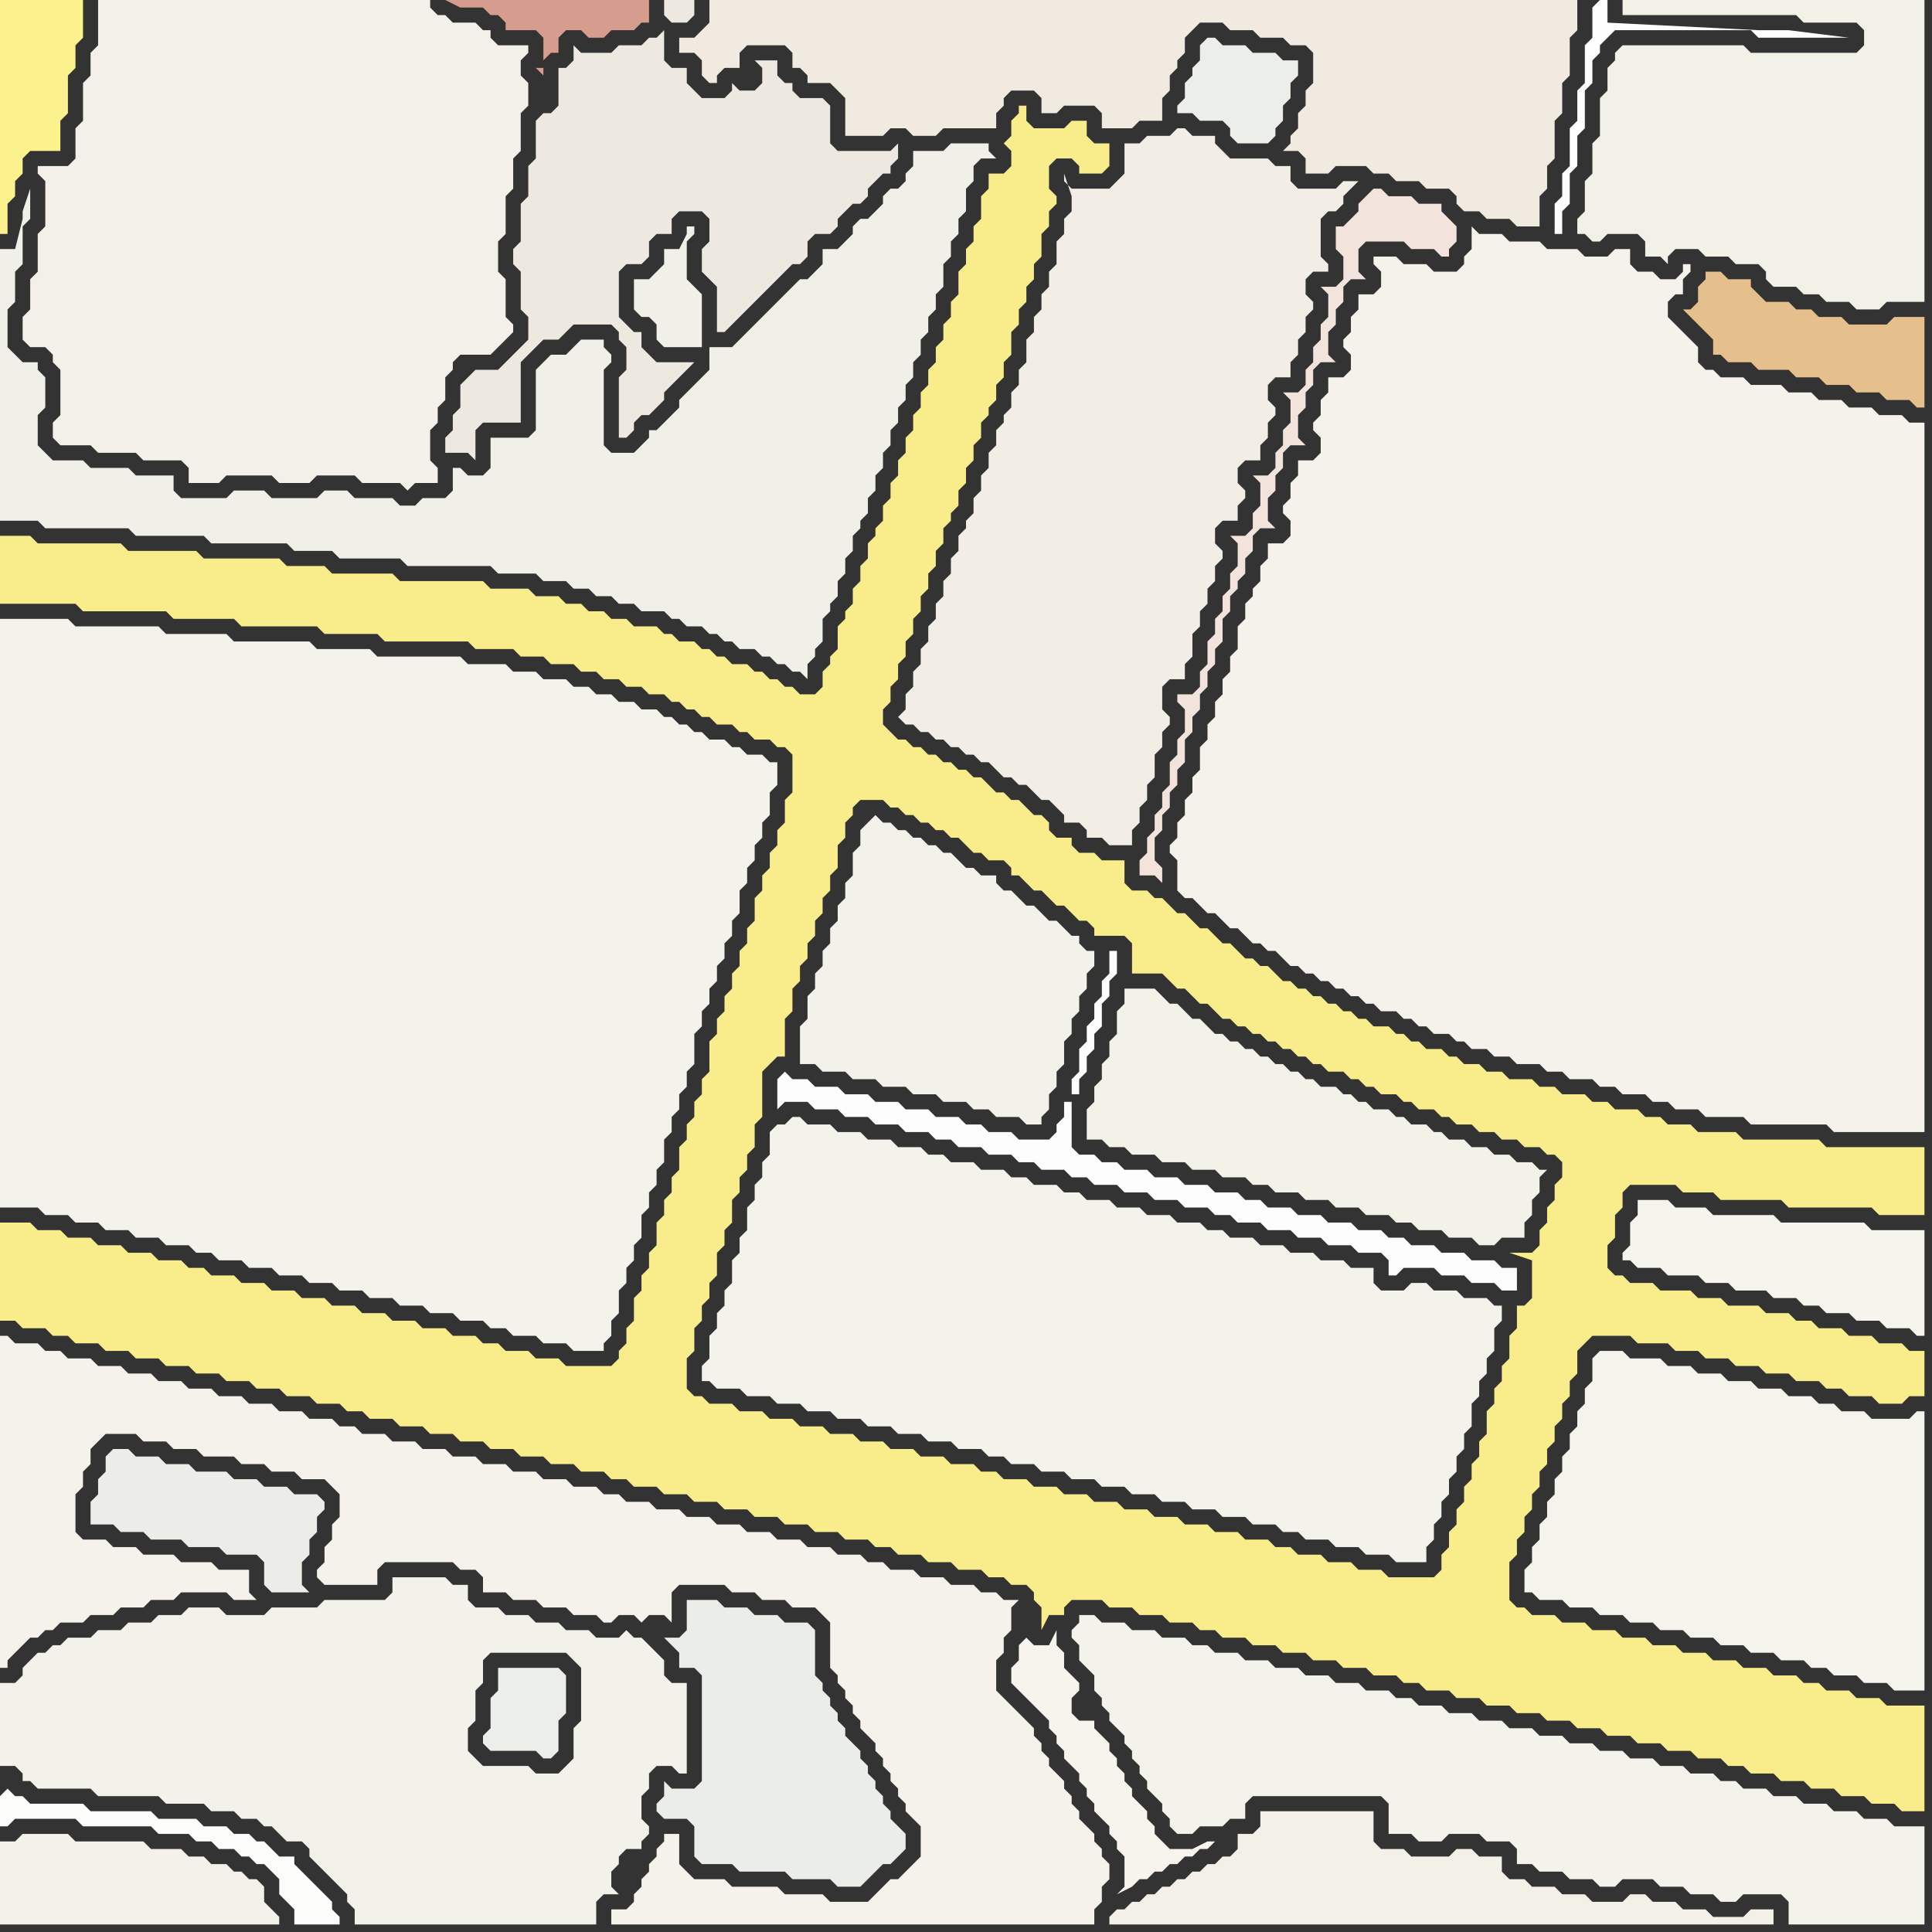 <svg width="256" height="256" xmlns="http://www.w3.org/2000/svg"><rect width="100%" height="100%" fill="#333333" stroke="none"/><script> 
var tempColor;
function hoverPath(evt){
obj = evt.target;
tempColor = obj.getAttribute("fill");
obj.setAttribute("fill","red");
//alert(tempColor);
//obj.setAttribute("stroke","red");}
function recoverPath(evt){
obj = evt.target;
obj.setAttribute("fill", tempColor);
//obj.setAttribute("stroke", tempColor);
}</script><path onmouseover="hoverPath(evt)" onmouseout="recoverPath(evt)" fill="rgb(248,237,138)" d="M  0,164l 0,11 2,0 1,1 3,0 1,1 2,0 1,1 3,0 1,1 3,0 1,1 3,0 1,1 3,0 1,1 3,0 1,1 3,0 1,1 3,0 1,1 3,0 1,1 3,0 1,1 2,0 1,1 3,0 1,1 3,0 1,1 3,0 1,1 3,0 1,1 3,0 1,1 3,0 1,1 3,0 1,1 3,0 1,1 2,0 1,1 3,0 1,1 3,0 1,1 3,0 1,1 3,0 1,1 3,0 1,1 3,0 1,1 3,0 1,1 3,0 1,1 2,0 1,1 3,0 1,1 3,0 1,1 3,0 1,1 2,0 1,1 2,0 1,1 0,1 1,1 0,3 1,-2 2,0 0,-1 1,-1 4,0 1,1 3,0 1,1 3,0 1,1 3,0 1,1 2,0 1,1 3,0 1,1 3,0 1,1 3,0 1,1 3,0 1,1 3,0 1,1 3,0 1,1 2,0 1,1 3,0 1,1 3,0 1,1 3,0 1,1 3,0 1,1 3,0 1,1 3,0 1,1 3,0 1,1 3,0 1,1 3,0 1,1 3,0 1,1 2,0 1,1 3,0 1,1 3,0 1,1 3,0 1,1 3,0 1,1 3,0 1,1 3,0 0,-14 -5,0 -1,-1 -3,0 -1,-1 -3,0 -1,-1 -2,0 -1,-1 -3,0 -1,-1 -3,0 -1,-1 -3,0 -1,-1 -3,0 -1,-1 -3,0 -1,-1 -3,0 -1,-1 -3,0 -1,-1 -3,0 -1,-1 -3,0 -1,-1 -1,0 -1,-1 0,-5 1,-1 0,-2 1,-1 0,-2 1,-1 0,-2 1,-1 0,-2 1,-1 0,-2 1,-1 0,-2 1,-1 0,-2 1,-1 0,-2 1,-1 0,-3 1,-1 1,-1 5,0 1,1 4,0 1,1 3,0 1,1 3,0 1,1 3,0 1,1 3,0 1,1 3,0 1,1 2,0 1,1 3,0 1,1 3,0 1,-1 2,0 0,-6 -2,0 -1,-1 -3,0 -1,-1 -3,0 -1,-1 -3,0 -1,-1 -2,0 -1,-1 -3,0 -1,-1 -4,0 -1,-1 -3,0 -1,-1 -4,0 -1,-1 -3,0 -1,-1 -1,0 -1,-1 0,-3 1,-1 0,-3 1,-1 0,-2 1,-1 6,0 1,1 4,0 1,1 8,0 1,1 11,0 1,1 6,0 0,-9 -13,0 -1,-1 -10,0 -1,-1 -5,0 -1,-1 -3,0 -1,-1 -2,0 -1,-1 -3,0 -1,-1 -2,0 -1,-1 -3,0 -1,-1 -2,0 -1,-1 -3,0 -1,-1 -2,0 -1,-1 -2,0 -1,-1 -1,0 -1,-1 -2,0 -1,-1 -1,0 -1,-1 -1,0 -1,-1 -2,0 -1,-1 -1,0 -1,-1 -1,0 -1,-1 -1,0 -1,-1 -1,0 -1,-1 -1,0 -1,-1 -1,0 -1,-1 -1,-1 -1,0 -1,-1 -1,0 -1,-1 -1,-1 -1,0 -1,-1 -1,-1 -1,0 -1,-1 -1,-1 -1,0 -1,-1 -1,-1 -1,0 -1,-1 -2,0 -1,-1 0,-3 -3,0 -1,-1 -2,0 -1,-1 0,-1 -2,0 -1,-1 0,-1 -1,-1 -1,0 -1,-1 -1,-1 -1,0 -1,-1 -1,0 -1,-1 -1,-1 -1,0 -1,-1 -1,0 -1,-1 -1,0 -1,-1 -1,0 -1,-1 -1,0 -1,-1 -1,0 -1,-1 -1,-1 0,-2 1,-1 0,-2 1,-1 0,-2 1,-1 0,-2 1,-1 0,-2 1,-1 0,-2 1,-1 0,-2 1,-1 0,-2 1,-1 0,-2 1,-1 0,-1 1,-1 0,-2 1,-1 0,-2 1,-1 0,-2 1,-1 0,-2 1,-1 0,-1 1,-1 0,-2 1,-1 0,-2 1,-1 0,-3 1,-1 0,-2 1,-1 0,-2 1,-1 0,-2 1,-1 0,-3 1,-1 0,-2 1,-1 0,-1 -1,-1 0,-3 1,-1 2,0 1,1 0,1 3,0 1,-1 0,-3 -2,0 -1,-1 0,-2 -2,0 -1,1 -4,0 -1,-1 0,-2 -1,0 0,1 -1,1 0,2 -1,1 1,1 0,2 -1,1 -2,0 0,2 -1,1 0,3 -1,1 0,2 -1,1 0,2 -1,1 0,3 -1,1 0,2 -1,1 0,2 -1,1 0,2 -1,1 0,2 -1,1 0,2 -1,1 0,2 -1,1 0,2 -1,1 0,2 -1,1 0,2 -1,1 0,2 -1,1 0,1 -1,1 0,2 -1,1 0,2 -1,1 0,2 -1,1 0,1 -1,1 0,3 -1,1 0,1 -1,1 0,2 -1,1 -2,0 -1,-1 -1,0 -1,-1 -1,0 -1,-1 -1,0 -1,-1 -2,0 -1,-1 -1,0 -1,-1 -1,0 -1,-1 -2,0 -1,-1 -1,0 -1,-1 -3,0 -1,-1 -2,0 -1,-1 -2,0 -1,-1 -2,0 -1,-1 -3,0 -1,-1 -5,0 -1,-1 -11,0 -1,-1 -8,0 -1,-1 -5,0 -1,-1 -10,0 -1,-1 -9,0 -1,-1 -11,0 -1,-1 -4,0 0,9 10,0 1,1 11,0 1,1 8,0 1,1 10,0 1,1 7,0 1,1 11,0 1,1 5,0 1,1 3,0 1,1 3,0 1,1 2,0 1,1 2,0 1,1 2,0 1,1 2,0 1,1 1,0 1,1 1,0 1,1 1,0 1,1 2,0 1,1 1,0 1,1 2,0 1,1 1,0 1,1 0,5 -1,1 0,3 -1,1 0,2 -1,1 0,2 -1,1 0,2 -1,1 0,3 -1,1 0,2 -1,1 0,2 -1,1 0,2 -1,1 0,2 -1,1 0,2 -1,1 0,4 -1,1 0,2 -1,1 0,2 -1,1 0,2 -1,1 0,3 -1,1 0,2 -1,1 0,2 -1,1 0,3 -1,1 0,2 -1,1 0,2 -1,1 0,3 -1,1 0,2 -1,1 0,1 -1,1 -6,0 -1,-1 -3,0 -1,-1 -3,0 -1,-1 -2,0 -1,-1 -3,0 -1,-1 -3,0 -1,-1 -3,0 -1,-1 -3,0 -1,-1 -3,0 -1,-1 -3,0 -1,-1 -3,0 -1,-1 -3,0 -1,-1 -3,0 -1,-1 -2,0 -1,-1 -3,0 -1,-1 -3,0 -1,-1 -3,0 -1,-1 -3,0 -1,-1 -3,0 -1,-1 -4,0 0,2 134,-49 0,1 1,0 1,1 1,1 1,0 1,1 1,1 1,0 1,1 1,1 1,0 1,1 0,1 4,0 1,1 0,4 4,0 1,1 1,1 1,0 1,1 1,1 1,0 1,1 1,1 1,0 1,1 1,0 1,1 1,0 1,1 1,0 1,1 1,0 1,1 1,0 1,1 1,0 1,1 2,0 1,1 1,0 1,1 1,0 1,1 2,0 1,1 1,0 1,1 2,0 1,1 1,0 1,1 2,0 1,1 2,0 1,1 2,0 1,1 2,0 1,1 1,0 1,1 0,2 -1,1 0,2 -1,1 0,2 -1,1 0,2 -1,1 -3,0 3,1 0,5 -1,1 -1,0 0,3 -1,1 0,3 -1,1 0,2 -1,1 0,2 -1,1 0,3 -1,1 0,2 -1,1 0,2 -1,1 0,2 -1,1 0,2 -1,1 0,2 -1,1 0,2 -1,1 -6,0 -1,-1 -3,0 -1,-1 -3,0 -1,-1 -3,0 -1,-1 -2,0 -1,-1 -3,0 -1,-1 -3,0 -1,-1 -3,0 -1,-1 -3,0 -1,-1 -3,0 -1,-1 -3,0 -1,-1 -3,0 -1,-1 -3,0 -1,-1 -3,0 -1,-1 -2,0 -1,-1 -3,0 -1,-1 -3,0 -1,-1 -3,0 -1,-1 -3,0 -1,-1 -3,0 -1,-1 -3,0 -1,-1 -3,0 -1,-1 -3,0 -1,-1 -3,0 -1,-1 -1,0 -1,-1 0,-4 1,-1 0,-3 1,-1 0,-2 1,-1 0,-2 1,-1 0,-3 1,-1 0,-2 1,-1 0,-3 1,-1 0,-2 1,-1 0,-2 1,-1 0,-3 1,-1 0,-6 1,-1 1,-1 1,0 0,-5 1,-1 0,-3 1,-1 0,-2 1,-1 0,-2 1,-1 0,-2 1,-1 0,-2 1,-1 0,-2 1,-1 0,-3 1,-1 0,-2 1,-1 0,-1 1,-1 3,0 1,1 1,0 1,1 1,0 1,1 1,0 1,1 1,0 1,1 1,0 1,1 1,1 1,0 1,1 2,0 1,1 -134,49Z"/>
<path onmouseover="hoverPath(evt)" onmouseout="recoverPath(evt)" fill="rgb(236,237,233)" d="M  15,192l 0,0 -1,1 0,2 -1,1 0,2 -1,1 0,3 3,0 1,1 3,0 1,1 4,0 1,1 4,0 1,1 4,0 1,1 0,3 1,1 5,0 -1,-1 0,-3 1,-1 0,-2 1,-1 0,-2 1,-1 0,-1 -1,-1 -3,0 -1,-1 -3,0 -1,-1 -3,0 -1,-1 -4,0 -1,-1 -3,0 -1,-1 -3,0 -1,-1Z"/>
<path onmouseover="hoverPath(evt)" onmouseout="recoverPath(evt)" fill="rgb(237,233,225)" d="M  62,50l 0,0 -1,1 0,3 -1,1 0,2 -1,1 0,2 3,0 1,1 0,-4 1,-1 5,0 0,-8 1,-1 1,-1 1,-1 2,0 1,-1 1,-1 5,0 1,1 0,1 1,1 0,3 -1,1 0,8 1,0 1,-1 0,-1 1,-1 1,0 1,-1 1,-1 0,-1 1,-1 1,-1 1,-1 1,-1 -5,0 -1,-1 -1,-1 0,-2 -1,0 -1,-1 -1,-1 0,-6 1,-1 2,0 1,-1 0,-2 1,-1 2,0 0,-2 1,-1 3,0 1,1 0,3 -1,1 0,3 1,1 0,0 1,1 0,6 1,0 1,-1 0,0 1,-1 1,-1 1,-1 1,-1 1,-1 1,-1 1,-1 1,-1 1,0 1,-1 0,-2 1,-1 2,0 1,-1 0,-1 1,-1 1,-1 1,0 1,-1 0,-1 1,-1 1,-1 1,0 0,-1 1,-1 0,-2 -1,1 -7,0 -1,-1 0,-5 -1,-1 -3,0 -1,-1 0,-1 -1,0 -1,-1 0,-2 -3,0 1,1 0,2 -1,1 -2,0 -1,-1 0,1 -1,1 -3,0 -1,-1 -1,-1 0,-2 -2,0 -1,-1 0,-4 -1,1 -1,0 -1,1 -3,0 -1,1 -4,0 -1,-1 0,2 -1,1 -1,0 0,5 -1,1 -1,0 -1,1 0,5 -1,1 0,4 -1,1 0,5 -1,1 0,2 1,1 0,5 1,1 0,3 -1,1 -1,1 -1,1 -1,1 -3,0 -1,1 27,-47 2,0 1,-1 0,-2 -4,0 0,2 1,1 -27,47Z"/>
<path onmouseover="hoverPath(evt)" onmouseout="recoverPath(evt)" fill="rgb(235,237,233)" d="M  92,212l -1,0 0,4 -1,1 -2,0 1,1 1,1 0,2 2,0 1,1 0,14 -1,1 -3,0 -1,-1 0,2 -1,1 0,1 1,1 3,0 1,1 0,4 1,1 4,0 1,1 6,0 1,1 5,0 1,1 3,0 3,-3 1,0 1,-1 1,-1 0,-2 -1,-1 0,0 -1,-1 0,-1 -1,-1 0,-1 -1,-1 0,-1 -1,-1 0,-1 -1,-1 0,-1 -1,-1 -1,-1 0,-1 -1,-1 0,-1 -1,-1 0,-1 -1,-1 0,-1 -1,-1 0,-6 -1,-1 -3,0 -1,-1 -3,0 -1,-1 -3,0 -1,-1Z"/>
<path onmouseover="hoverPath(evt)" onmouseout="recoverPath(evt)" fill="rgb(242,241,232)" d="M  214,8l -1,1 0,3 -1,1 0,5 -1,1 0,4 -1,1 0,4 -1,1 0,2 1,0 1,1 1,0 1,-1 4,0 1,1 0,2 2,0 1,1 0,-1 1,-1 3,0 1,1 3,0 1,1 3,0 1,1 0,1 1,1 3,0 1,1 2,0 1,1 3,0 1,1 3,0 1,-1 5,0 0,-40 -40,0 0,2 23,0 1,1 7,0 1,1 0,2 -1,1 -14,0 -1,-1 -16,0 -1,1Z"/>
<path onmouseover="hoverPath(evt)" onmouseout="recoverPath(evt)" fill="rgb(251,241,141)" d="M  1,0l -1,0 0,31 1,0 0,-4 1,-1 0,-2 1,-1 0,-2 1,-1 4,0 0,-4 1,-1 0,-5 1,-1 0,-3 1,-1 0,-5Z"/>
<path onmouseover="hoverPath(evt)" onmouseout="recoverPath(evt)" fill="rgb(243,242,235)" d="M  0,117l 0,43 5,0 1,1 3,0 1,1 3,0 1,1 3,0 1,1 3,0 1,1 3,0 1,1 2,0 1,1 3,0 1,1 3,0 1,1 3,0 1,1 3,0 1,1 3,0 1,1 3,0 1,1 3,0 1,1 3,0 1,1 3,0 1,1 2,0 1,1 3,0 1,1 3,0 1,1 4,0 0,-1 1,-1 0,-2 1,-1 0,-3 1,-1 0,-2 1,-1 0,-2 1,-1 0,-3 1,-1 0,-2 1,-1 0,-2 1,-1 0,-3 1,-1 0,-2 1,-1 0,-2 1,-1 0,-2 1,-1 0,-4 1,-1 0,-2 1,-1 0,-2 1,-1 0,-2 1,-1 0,-2 1,-1 0,-2 1,-1 0,-3 1,-1 0,-2 1,-1 0,-2 1,-1 0,-2 1,-1 0,-3 1,-1 0,-3 -1,0 -1,-1 -2,0 -1,-1 -1,0 -1,-1 -2,0 -1,-1 -1,0 -1,-1 -1,0 -1,-1 -1,0 -1,-1 -2,0 -1,-1 -2,0 -1,-1 -2,0 -1,-1 -2,0 -1,-1 -3,0 -1,-1 -3,0 -1,-1 -5,0 -1,-1 -11,0 -1,-1 -7,0 -1,-1 -10,0 -1,-1 -8,0 -1,-1 -11,0 -1,-1 -9,0Z"/>
<path onmouseover="hoverPath(evt)" onmouseout="recoverPath(evt)" fill="rgb(242,240,232)" d="M  16,0l -3,0 0,6 -1,1 0,3 -1,1 0,5 -1,1 0,4 -1,1 -4,0 0,1 1,1 0,6 -1,1 0,5 -1,1 0,4 -1,1 0,3 1,1 2,0 1,1 0,1 1,1 0,6 -1,1 0,2 1,1 4,0 1,1 5,0 1,1 5,0 1,1 0,2 4,0 1,-1 6,0 1,1 4,0 1,-1 5,0 1,1 5,0 1,1 1,-1 3,0 0,-2 -1,-1 0,-4 1,-1 0,-2 1,-1 0,-3 1,-1 0,-1 1,-1 4,0 1,-1 1,-1 1,-1 0,-1 -1,-1 0,-5 -1,-1 0,-4 1,-1 0,-5 1,-1 0,-4 1,-1 0,-5 1,-1 0,-3 -1,-1 0,-2 1,-1 0,-1 -4,0 -1,-1 0,-1 -1,0 -1,-1 -3,0 -1,-1 -1,0 -1,-1 0,-1Z"/>
<path onmouseover="hoverPath(evt)" onmouseout="recoverPath(evt)" fill="rgb(236,238,234)" d="M  66,221l 0,3 -1,1 0,4 -1,1 0,1 1,1 6,0 1,1 1,0 1,-1 0,-4 1,-1 0,-5 -1,-1Z"/>
<path onmouseover="hoverPath(evt)" onmouseout="recoverPath(evt)" fill="rgb(243,242,234)" d="M  115,109l 0,0 -1,1 0,2 -1,1 0,3 -1,1 0,2 -1,1 0,2 -1,1 0,2 -1,1 0,2 -1,1 0,2 -1,1 0,3 -1,1 0,5 2,0 1,1 3,0 1,1 3,0 1,1 3,0 1,1 3,0 1,1 3,0 1,1 2,0 1,1 3,0 1,1 2,0 0,-1 1,-1 0,-2 1,-1 0,-2 1,-1 0,-3 1,-1 0,-2 1,-1 0,-2 1,-1 0,-2 1,-1 0,-2 -1,0 -1,-1 0,-1 -1,0 -1,-1 -1,-1 -1,0 -1,-1 -1,-1 -1,0 -1,-1 -1,-1 -1,0 -1,-1 0,-1 -2,0 -1,-1 -1,0 -1,-1 -1,-1 -1,0 -1,-1 -1,0 -1,-1 -1,0 -1,-1 -1,0 -1,-1 -1,0 -1,-1 -1,1Z"/>
<path onmouseover="hoverPath(evt)" onmouseout="recoverPath(evt)" fill="rgb(240,234,225)" d="M  121,0l -27,0 0,3 -1,1 -1,1 -2,0 0,2 2,0 1,1 0,2 1,1 1,0 0,-1 1,-1 2,0 0,-2 1,-1 5,0 1,1 0,2 1,0 1,1 0,1 3,0 1,1 1,1 0,5 5,0 1,-1 2,0 1,1 3,0 1,-1 7,0 0,-2 1,-1 0,-1 1,-1 3,0 1,1 0,2 2,0 1,-1 4,0 1,1 0,2 4,0 1,-1 3,0 0,-3 1,-1 0,-2 1,-1 0,-1 1,-1 0,-2 2,-2 3,0 1,1 3,0 1,1 3,0 1,1 2,0 1,1 0,4 -1,1 0,2 -1,1 0,2 -1,1 0,1 -1,1 2,0 1,1 0,2 3,0 1,-1 4,0 1,1 2,0 1,1 3,0 1,1 3,0 1,1 0,1 1,1 2,0 1,1 3,0 1,1 3,0 0,-4 1,-1 0,-3 1,-1 0,-5 1,-1 0,-4 1,-1 0,-5 1,-1 0,-4Z"/>
<path onmouseover="hoverPath(evt)" onmouseout="recoverPath(evt)" fill="rgb(242,238,230)" d="M  143,25l -1,0 -1,-1 0,-1 1,3 0,2 -1,1 0,2 -1,1 0,3 -1,1 0,2 -1,1 0,2 -1,1 0,2 -1,1 0,3 -1,1 0,2 -1,1 0,2 -1,1 0,1 -1,1 0,2 -1,1 0,2 -1,1 0,2 -1,1 0,2 -1,1 0,1 -1,1 0,2 -1,1 0,2 -1,1 0,2 -1,1 0,2 -1,1 0,2 -1,1 0,2 -1,1 0,2 -1,1 0,2 -1,1 1,1 1,0 1,1 1,0 1,1 1,0 1,1 1,0 1,1 1,0 1,1 1,0 1,1 1,1 1,0 1,1 1,0 1,1 1,1 1,0 1,1 1,1 0,1 2,0 1,1 0,1 2,0 1,1 3,0 0,-2 1,-1 0,-2 1,-1 0,-2 1,-1 0,-3 1,-1 0,-2 1,-1 0,-1 -1,-1 0,-3 1,-1 2,0 0,-2 1,-1 0,-3 1,-1 0,-2 1,-1 0,-2 1,-1 0,-2 1,-1 0,-1 -1,-1 0,-2 1,-1 2,0 0,-2 1,-1 0,-1 -1,-1 0,-2 1,-1 2,0 0,-2 1,-1 0,-2 1,-1 0,-1 -1,-1 0,-2 1,-1 2,0 0,-2 1,-1 0,-2 1,-1 0,-2 1,-1 0,-1 -1,-1 0,-2 1,-1 2,0 0,-1 -1,-1 0,-5 1,-1 1,0 1,-1 0,-1 1,-1 1,-1 -2,0 -1,1 -5,0 -1,-1 0,-2 -2,0 -1,-1 -5,0 -1,-1 -1,-1 0,-1 -3,0 -1,-1 -1,0 -1,1 -3,0 -1,1 -2,0 0,4 -2,2Z"/>
<path onmouseover="hoverPath(evt)" onmouseout="recoverPath(evt)" fill="rgb(236,238,234)" d="M  160,5l -1,1 0,2 -1,1 0,1 -1,1 0,2 -1,1 0,1 2,0 1,1 3,0 1,1 0,1 1,1 4,0 1,-1 0,-1 1,-1 0,-2 1,-1 0,-2 1,-1 0,-2 -2,0 -1,-1 -3,0 -1,-1 -3,0 -1,-1Z"/>
<path onmouseover="hoverPath(evt)" onmouseout="recoverPath(evt)" fill="rgb(254,254,254)" d="M  211,1l 0,4 -1,1 0,5 -1,1 0,4 -1,1 0,5 -1,1 0,3 -1,1 0,4 1,0 0,-3 1,-1 0,-4 1,-1 0,-4 1,-1 0,-5 1,-1 0,-3 1,-1 0,-1 2,-2 18,0 1,1 12,0 -8,-1 -4,0 -20,-1 0,-3 -1,0 -1,1Z"/>
<path onmouseover="hoverPath(evt)" onmouseout="recoverPath(evt)" fill="rgb(252,252,251)" d="M  0,238l 0,4 1,0 1,-1 8,0 1,1 9,0 1,1 4,0 1,1 2,0 1,1 2,0 1,1 1,0 1,1 1,0 1,1 1,1 0,2 1,1 1,1 0,2 6,0 0,-1 -1,-1 0,-1 -1,-1 -1,-1 -1,-1 -1,-1 -1,-1 0,-1 -2,0 -1,-1 -1,-1 -1,0 -1,-1 -2,0 -1,-1 -3,0 -1,-1 -5,0 -1,-1 -8,0 -1,-1 -7,0 -1,-1 -1,0 -1,-1 -1,1Z"/>
<path onmouseover="hoverPath(evt)" onmouseout="recoverPath(evt)" fill="rgb(241,240,232)" d="M  65,75l 0,0 1,1 5,0 1,1 3,0 1,1 2,0 1,1 2,0 1,1 2,0 1,1 3,0 1,1 1,0 1,1 2,0 1,1 1,0 1,1 1,0 1,1 2,0 1,1 1,0 1,1 1,0 1,1 1,0 1,1 0,-2 1,-1 0,-1 1,-1 0,-3 1,-1 0,-1 1,-1 0,-2 1,-1 0,-2 1,-1 0,-2 1,-1 0,-1 1,-1 0,-2 1,-1 0,-2 1,-1 0,-2 1,-1 0,-2 1,-1 0,-2 1,-1 0,-2 1,-1 0,-2 1,-1 0,-2 1,-1 0,-2 1,-1 0,-2 1,-1 0,-3 1,-1 0,-2 1,-1 0,-2 1,-1 0,-3 1,-1 0,-2 1,-1 2,0 -1,-1 0,-1 -5,0 -1,1 -4,0 0,2 -1,1 0,1 -1,1 -1,0 -1,1 0,1 -1,1 -1,1 -1,0 -1,1 0,1 -1,1 -1,1 -2,0 0,2 -2,2 -1,0 -1,1 -1,1 -1,1 -1,1 -1,1 -1,1 -1,1 -1,1 -1,1 -3,0 0,3 -1,1 -2,2 -1,1 0,1 -1,1 -1,1 -1,1 -1,0 0,1 -1,1 -1,1 -3,0 -1,-1 0,-10 1,-1 0,-1 -1,-1 0,-1 -3,0 -1,1 0,0 -1,1 -2,0 -1,1 -1,1 0,8 -1,1 -5,0 0,4 -1,1 -2,0 -1,-1 -1,0 0,3 -1,1 -3,0 -1,1 -2,0 -1,-1 -5,0 -1,-1 -3,0 -1,1 -6,0 -1,-1 -4,0 -1,1 -6,0 -1,-1 0,-2 -5,0 -1,-1 -5,0 -1,-1 -4,0 -1,-1 -1,-1 0,-4 1,-1 0,-4 -1,-1 0,-1 -2,0 -1,-1 -1,-1 0,-5 1,-1 0,-4 1,-1 0,-5 1,-1 0,-4 -1,3 0,1 -1,4 -2,0 0,36 5,0 1,1 11,0 1,1 9,0 1,1 10,0 1,1 5,0 1,1 8,0 1,1 11,0 28,-29 0,-7 -1,-1 -1,-1 0,-5 1,-1 0,-1 -1,0 0,1 -1,2 -2,0 0,2 -1,1 -1,1 -2,0 0,4 1,1 1,0 1,1 0,2 1,1 5,0 -28,29Z"/>
<path onmouseover="hoverPath(evt)" onmouseout="recoverPath(evt)" fill="rgb(214,157,142)" d="M  86,1l 0,-1 -27,0 2,1 3,0 1,1 1,0 1,1 0,1 4,0 1,1 0,3 1,-1 1,0 0,-2 1,-1 2,0 1,1 2,0 1,-1 3,0 1,-1 1,0 0,-2 -15,8 1,1 0,-1 -1,0 15,-8Z"/>
<path onmouseover="hoverPath(evt)" onmouseout="recoverPath(evt)" fill="rgb(244,242,235)" d="M  90,245l 0,-2 -2,0 0,1 -1,1 0,1 -1,1 0,1 -1,1 0,1 -1,1 0,1 -1,1 -2,0 0,2 64,0 0,-2 1,-1 0,-2 1,-1 0,-2 -1,-1 0,-1 -1,-1 0,-1 -1,-1 -1,-1 0,-1 -1,-1 0,-1 -1,-1 0,-1 -1,-1 -1,-1 0,-1 -1,-1 0,-1 -1,-1 0,-1 -1,-1 -1,-1 -1,-1 -1,-1 -1,-1 0,-4 1,-1 0,-2 1,-1 0,-3 1,-1 -2,0 -1,-1 -2,0 -1,-1 -3,0 -1,-1 -3,0 -1,-1 -3,0 -1,-1 -2,0 -1,-1 -3,0 -1,-1 -3,0 -1,-1 -3,0 -1,-1 -3,0 -1,-1 -3,0 -1,-1 -3,0 -1,-1 -3,0 -1,-1 -3,0 -1,-1 -2,0 -1,-1 -3,0 -1,-1 -3,0 -1,-1 -3,0 -1,-1 -3,0 -1,-1 -3,0 -1,-1 -3,0 -1,-1 -3,0 -1,-1 -3,0 -1,-1 -2,0 -1,-1 -3,0 -1,-1 -3,0 -1,-1 -3,0 -1,-1 -3,0 -1,-1 -3,0 -1,-1 -3,0 -1,-1 -3,0 -1,-1 -3,0 -1,-1 -3,0 -1,-1 -2,0 -1,-1 -3,0 -1,-1 -1,0 0,44 1,0 0,-1 1,-1 1,-1 1,-1 1,0 1,-1 1,0 1,-1 3,0 1,-1 3,0 1,-1 3,0 1,-1 3,0 1,-1 6,0 1,1 3,0 -1,-1 0,-3 -4,0 -1,-1 -4,0 -1,-1 -4,0 -1,-1 -3,0 -1,-1 -3,0 -1,-1 0,-5 1,-1 0,-2 1,-1 0,-2 1,-1 1,-1 4,0 1,1 3,0 1,1 3,0 1,1 4,0 1,1 3,0 1,1 3,0 1,1 3,0 1,1 1,1 0,3 -1,1 0,2 -1,1 0,2 -1,1 0,1 1,1 7,0 0,-2 1,-1 9,0 1,1 2,0 1,1 0,2 3,0 1,1 3,0 1,1 3,0 1,1 3,0 1,1 1,0 1,-1 2,0 1,1 1,-1 2,0 1,1 0,-4 1,-1 6,0 1,1 3,0 1,1 3,0 1,1 3,0 1,1 1,1 0,6 1,1 0,1 1,1 0,1 1,1 0,1 1,1 0,1 1,1 1,1 0,1 1,1 0,1 1,1 0,1 1,1 0,1 1,1 0,1 1,1 1,1 0,4 -1,1 -1,1 -1,1 -1,0 -1,1 -1,1 -1,1 -5,0 -1,-1 -5,0 -1,-1 -6,0 -1,-1 -4,0 -1,-1 -1,-1Z"/>
<path onmouseover="hoverPath(evt)" onmouseout="recoverPath(evt)" fill="rgb(244,243,235)" d="M  102,150l 0,3 -1,1 0,2 -1,1 0,2 -1,1 0,3 -1,1 0,2 -1,1 0,3 -1,1 0,2 -1,1 0,2 -1,1 0,3 -1,1 0,2 1,0 1,1 3,0 1,1 3,0 1,1 3,0 1,1 3,0 1,1 3,0 1,1 3,0 1,1 3,0 1,1 3,0 1,1 3,0 1,1 2,0 1,1 3,0 1,1 3,0 1,1 3,0 1,1 3,0 1,1 3,0 1,1 3,0 1,1 3,0 1,1 3,0 1,1 3,0 1,1 2,0 1,1 3,0 1,1 3,0 1,1 3,0 1,1 4,0 0,-2 1,-1 0,-2 1,-1 0,-2 1,-1 0,-2 1,-1 0,-2 1,-1 0,-2 1,-1 0,-3 1,-1 0,-2 1,-1 0,-2 1,-1 0,-3 1,-1 0,-2 -1,0 -1,-1 -3,0 -1,-1 -3,0 -1,-1 -2,0 -1,1 -3,0 -1,-1 0,-2 -3,0 -1,-1 -3,0 -1,-1 -3,0 -1,-1 -3,0 -1,-1 -3,0 -1,-1 -2,0 -1,-1 -3,0 -1,-1 -3,0 -1,-1 -3,0 -1,-1 -3,0 -1,-1 -2,0 -1,-1 -3,0 -1,-1 -2,0 -1,-1 -3,0 -1,-1 -3,0 -1,-1 -2,0 -1,-1 -3,0 -1,-1 -3,0 -1,-1 -3,0 -1,-1 -3,0 -1,-1 -1,0 -1,1 -1,0 -1,1Z"/>
<path onmouseover="hoverPath(evt)" onmouseout="recoverPath(evt)" fill="rgb(242,240,231)" d="M  152,255l 83,0 0,-2 -3,0 -1,1 -4,0 -1,-1 -3,0 -1,-1 -3,0 -1,-1 -2,0 -1,1 -4,0 -1,-1 -3,0 -1,-1 -3,0 -1,-1 -2,0 -1,-1 0,-2 -3,0 -1,-1 -2,0 -1,1 -5,0 -1,-1 -3,0 -1,-1 0,-4 -15,0 0,2 -1,1 -2,0 0,2 -1,1 -1,0 -1,1 -1,0 -1,1 -1,0 -1,1 -1,0 -1,1 -1,0 -1,1 -1,0 -1,1 -1,0 -1,1 -1,0 -1,1 0,1Z"/>
<path onmouseover="hoverPath(evt)" onmouseout="recoverPath(evt)" fill="rgb(244,242,234)" d="M  184,34l -2,0 0,1 1,1 0,2 -1,1 -2,0 0,2 -1,1 0,2 -1,1 0,1 1,1 0,2 -1,1 -2,0 0,2 -1,1 0,2 -1,1 0,1 1,1 0,2 -1,1 -2,0 0,2 -1,1 0,2 -1,1 0,1 1,1 0,2 -1,1 -2,0 0,2 -1,1 0,2 -1,1 0,1 -1,1 0,2 -1,1 0,3 -1,1 0,2 -1,1 0,2 -1,1 0,2 -1,1 0,2 -1,1 0,3 -1,1 0,2 -1,1 0,2 -1,1 0,2 -1,1 0,1 1,1 0,4 1,1 1,0 1,1 1,1 1,0 1,1 1,1 1,0 1,1 1,1 1,0 1,1 1,0 1,1 1,1 1,0 1,1 1,0 1,1 1,0 1,1 1,0 1,1 1,0 1,1 1,0 1,1 2,0 1,1 1,0 1,1 1,0 1,1 2,0 1,1 1,0 1,1 2,0 1,1 2,0 1,1 3,0 1,1 2,0 1,1 3,0 1,1 2,0 1,1 3,0 1,1 2,0 1,1 3,0 1,1 5,0 1,1 10,0 1,1 12,0 0,-94 -2,0 -1,-1 -3,0 -1,-1 -3,0 -1,-1 -3,0 -1,-1 -3,0 -1,-1 -4,0 -1,-1 -3,0 -1,-1 -1,0 -1,-1 0,-2 -1,-1 -1,-1 -1,-1 -1,-1 0,-2 1,-1 1,0 0,-2 1,-1 0,-1 -1,0 0,1 -1,1 -2,0 -1,-1 -2,0 -1,-1 0,-2 -2,0 -1,1 -3,0 -1,-1 -4,0 -1,-1 -4,0 -1,-1 -3,0 -1,-1 0,3 -1,1 0,1 -1,1 -3,0 -1,-1 -3,0 -1,-1Z"/>
<path onmouseover="hoverPath(evt)" onmouseout="recoverPath(evt)" fill="rgb(243,241,233)" d="M  30,247l -2,0 -1,-1 -2,0 -1,-1 -4,0 -1,-1 -9,0 -1,-1 -6,0 -1,1 -2,0 0,11 37,0 0,-1 -1,-1 -1,-1 0,-2 -1,-1 -1,0 -1,-1 -1,0 -1,-1Z"/>
<path onmouseover="hoverPath(evt)" onmouseout="recoverPath(evt)" fill="rgb(242,241,234)" d="M  79,252l 1,-1 2,0 -1,-1 0,-2 1,-1 0,-1 1,-1 2,0 0,-1 1,-1 0,-1 -1,-1 0,-3 1,-1 0,-2 1,-1 2,0 1,1 1,0 0,-12 -2,0 -1,-1 0,-2 -1,-1 -1,-1 -1,-1 -1,0 -1,-1 -1,1 -3,0 -1,-1 -3,0 -1,-1 -3,0 -1,-1 -3,0 -1,-1 -3,0 -1,-1 0,-2 -2,0 -1,-1 -7,0 0,2 -1,1 -8,0 -1,1 -6,0 -1,1 -5,0 -1,-1 -4,0 -1,1 -3,0 -1,1 -3,0 -1,1 -3,0 -1,1 -3,0 -1,1 -1,0 -1,1 -1,0 -1,1 -1,1 0,1 -1,1 -2,0 0,11 2,0 1,1 0,1 1,0 1,1 7,0 1,1 8,0 1,1 5,0 1,1 3,0 1,1 2,0 1,1 1,0 1,1 1,1 2,0 1,1 0,1 1,1 1,1 1,1 1,1 1,1 0,1 1,1 0,2 32,0 0,-3 -4,-33 1,1 1,1 0,7 -1,1 0,4 -1,1 -1,1 -3,0 -1,-1 -6,0 -1,-1 -1,-1 0,-3 1,-1 0,-4 1,-1 0,-3 1,-1 10,0 4,33Z"/>
<path onmouseover="hoverPath(evt)" onmouseout="recoverPath(evt)" fill="rgb(253,253,253)" d="M  103,143l 0,4 1,-1 3,0 1,1 3,0 1,1 3,0 1,1 3,0 1,1 3,0 1,1 2,0 1,1 3,0 1,1 3,0 1,1 2,0 1,1 3,0 1,1 2,0 1,1 3,0 1,1 3,0 1,1 3,0 1,1 3,0 1,1 2,0 1,1 3,0 1,1 3,0 1,1 3,0 1,1 3,0 1,1 3,0 1,1 0,2 1,0 1,-1 4,0 1,1 3,0 1,1 3,0 1,1 2,0 0,-3 -2,0 -1,-1 -3,0 -1,-1 -3,0 -1,-1 -3,0 -1,-1 -2,0 -1,-1 -3,0 -1,-1 -3,0 -1,-1 -3,0 -1,-1 -3,0 -1,-1 -2,0 -1,-1 -3,0 -1,-1 -3,0 -1,-1 -3,0 -1,-1 -3,0 -1,-1 -2,0 -1,-1 -2,0 -1,-1 0,-6 -1,0 0,2 -1,1 0,1 -1,1 -4,0 -1,-1 -3,0 -1,-1 -2,0 -1,-1 -3,0 -1,-1 -3,0 -1,-1 -3,0 -1,-1 -3,0 -1,-1 -3,0 -1,-1 -2,0 -1,-1 -1,1 39,2 1,0 0,-2 1,-1 0,-2 1,-1 0,-2 1,-1 0,-3 1,-1 0,-2 1,-1 0,-3 -1,0 0,3 -1,1 0,2 -1,1 0,2 -1,1 0,2 -1,1 0,3 -1,1 0,2 -39,-2Z"/>
<path onmouseover="hoverPath(evt)" onmouseout="recoverPath(evt)" fill="rgb(244,243,235)" d="M  144,214l -1,0 0,1 -1,1 0,1 1,1 0,2 1,1 1,1 0,2 1,1 0,1 1,1 0,1 1,1 1,1 0,1 1,1 0,1 1,1 0,1 1,1 0,1 1,1 1,1 0,1 1,1 0,1 1,1 2,0 1,-1 3,0 1,-1 2,0 0,-2 1,-1 17,0 1,1 0,4 3,0 1,1 3,0 1,-1 4,0 1,1 3,0 1,1 0,2 2,0 1,1 3,0 1,1 3,0 1,1 2,0 1,-1 4,0 1,1 3,0 1,1 3,0 1,1 2,0 1,-1 5,0 1,1 0,3 18,0 0,-13 -4,0 -1,-1 -3,0 -1,-1 -3,0 -1,-1 -3,0 -1,-1 -3,0 -1,-1 -3,0 -1,-1 -2,0 -1,-1 -3,0 -1,-1 -3,0 -1,-1 -3,0 -1,-1 -3,0 -1,-1 -3,0 -1,-1 -3,0 -1,-1 -3,0 -1,-1 -3,0 -1,-1 -3,0 -1,-1 -3,0 -1,-1 -2,0 -1,-1 -3,0 -1,-1 -3,0 -1,-1 -3,0 -1,-1 -3,0 -1,-1 -3,0 -1,-1 -3,0 -1,-1 -2,0 -1,-1 -3,0 -1,-1 -3,0 -1,-1 -3,0 -1,-1Z"/>
<path onmouseover="hoverPath(evt)" onmouseout="recoverPath(evt)" fill="rgb(246,244,237)" d="M  150,237l 0,0 -1,-1 0,-1 -1,-1 0,-1 -1,-1 0,-1 -1,-1 -1,-1 0,-1 -2,0 -1,-1 0,-2 1,-1 0,-1 -1,-1 0,0 -1,-1 0,-2 -1,-1 0,-2 -1,2 -2,0 -1,-1 0,0 -1,1 0,2 -1,1 0,2 1,1 0,0 1,1 1,1 1,1 1,1 0,1 1,1 0,1 1,1 0,1 1,1 1,1 0,1 1,1 0,1 1,1 0,1 1,1 1,1 0,1 1,1 0,1 1,1 0,4 -1,1 2,-1 1,-1 1,0 1,-1 1,0 1,-1 1,0 1,-1 1,0 1,-1 1,0 1,-1 -1,0 -2,1 -3,0 -1,-1 -1,-1 0,-1 -1,-1 0,-1 -1,-1 -1,-1Z"/>
<path onmouseover="hoverPath(evt)" onmouseout="recoverPath(evt)" fill="rgb(243,242,233)" d="M  152,131l -3,0 0,2 -1,1 0,3 -1,1 0,2 -1,1 0,2 -1,1 0,2 -1,1 0,4 2,0 1,1 2,0 1,1 3,0 1,1 3,0 1,1 3,0 1,1 3,0 1,1 2,0 1,1 3,0 1,1 3,0 1,1 3,0 1,1 3,0 1,1 2,0 1,1 3,0 1,1 3,0 1,1 2,0 1,-1 3,0 0,-2 1,-1 0,-2 1,-1 0,-2 1,-1 -1,0 -1,-1 -2,0 -1,-1 -2,0 -1,-1 -2,0 -1,-1 -2,0 -1,-1 -1,0 -1,-1 -2,0 -1,-1 -1,0 -1,-1 -2,0 -1,-1 -1,0 -1,-1 -1,0 -1,-1 -2,0 -1,-1 -1,0 -1,-1 -1,0 -1,-1 -1,0 -1,-1 -1,0 -1,-1 -1,0 -1,-1 -1,0 -1,-1 -1,0 -1,-1 -1,-1 -1,0 -1,-1 -1,-1 -1,0 -1,-1 -1,-1Z"/>
<path onmouseover="hoverPath(evt)" onmouseout="recoverPath(evt)" fill="rgb(242,228,220)" d="M  181,32l 5,0 1,1 3,0 1,1 1,0 0,-1 1,-1 0,-2 -2,-2 0,-1 -3,0 -1,-1 -3,0 -1,-1 -1,0 -2,2 0,1 -1,1 -1,1 -1,0 0,3 1,1 0,3 -1,1 -2,0 1,1 0,3 -1,1 0,2 -1,1 0,2 -1,1 0,2 -1,1 -2,0 1,1 0,3 -1,1 0,2 -1,1 0,2 -1,1 -2,0 1,1 0,3 -1,1 0,2 -1,1 -2,0 1,1 0,3 -1,1 0,2 -1,1 0,2 -1,1 0,2 -1,1 0,3 -1,1 0,2 -1,1 -2,0 0,1 1,1 0,3 -1,1 0,2 -1,1 0,3 -1,1 0,2 -1,1 0,2 -1,1 0,2 -1,1 0,2 2,0 1,1 0,-2 -1,-1 0,-3 1,-1 0,-2 1,-1 0,-2 1,-1 0,-2 1,-1 0,-3 1,-1 0,-2 1,-1 0,-2 1,-1 0,-2 1,-1 0,-2 1,-1 0,-3 1,-1 0,-2 1,-1 0,-1 1,-1 0,-2 1,-1 0,-2 1,-1 2,0 -1,-1 0,-3 1,-1 0,-2 1,-1 0,-2 1,-1 2,0 -1,-1 0,-3 1,-1 0,-2 1,-1 0,-2 1,-1 2,0 -1,-1 0,-3 1,-1 0,-2 1,-1 0,-2 1,-1 2,0 -1,-1 0,-3 1,-1Z"/>
<path onmouseover="hoverPath(evt)" onmouseout="recoverPath(evt)" fill="rgb(244,243,236)" d="M  212,179l 0,0 -1,1 0,3 -1,1 0,2 -1,1 0,2 -1,1 0,2 -1,1 0,2 -1,1 0,2 -1,1 0,2 -1,1 0,2 -1,1 0,2 -1,1 0,3 1,0 1,1 3,0 1,1 3,0 1,1 3,0 1,1 3,0 1,1 3,0 1,1 3,0 1,1 3,0 1,1 3,0 1,1 3,0 1,1 2,0 1,1 3,0 1,1 3,0 1,1 4,0 0,-37 -1,0 -1,1 -5,0 -1,-1 -3,0 -1,-1 -2,0 -1,-1 -3,0 -1,-1 -3,0 -1,-1 -3,0 -1,-1 -3,0 -1,-1 -3,0 -1,-1 -4,0 -1,-1Z"/>
<path onmouseover="hoverPath(evt)" onmouseout="recoverPath(evt)" fill="rgb(245,244,237)" d="M  218,159l -1,0 0,2 -1,1 0,3 -1,1 0,1 1,0 1,1 3,0 1,1 4,0 1,1 3,0 1,1 4,0 1,1 3,0 1,1 2,0 1,1 3,0 1,1 3,0 1,1 3,0 1,1 1,0 0,-14 -7,0 -1,-1 -11,0 -1,-1 -8,0 -1,-1 -4,0 -1,-1Z"/>
<path onmouseover="hoverPath(evt)" onmouseout="recoverPath(evt)" fill="rgb(230,192,140)" d="M  225,43l 0,0 1,1 1,1 0,2 1,0 1,1 3,0 1,1 4,0 1,1 3,0 1,1 3,0 1,1 3,0 1,1 3,0 1,1 1,0 0,-12 -4,0 -1,1 -5,0 -1,-1 -3,0 -1,-1 -2,0 -1,-1 -3,0 -1,-1 -1,-1 0,-1 -3,0 -1,-1 -2,0 0,1 -1,1 0,2 -1,1 -1,0 1,1 1,1Z"/>
</svg>